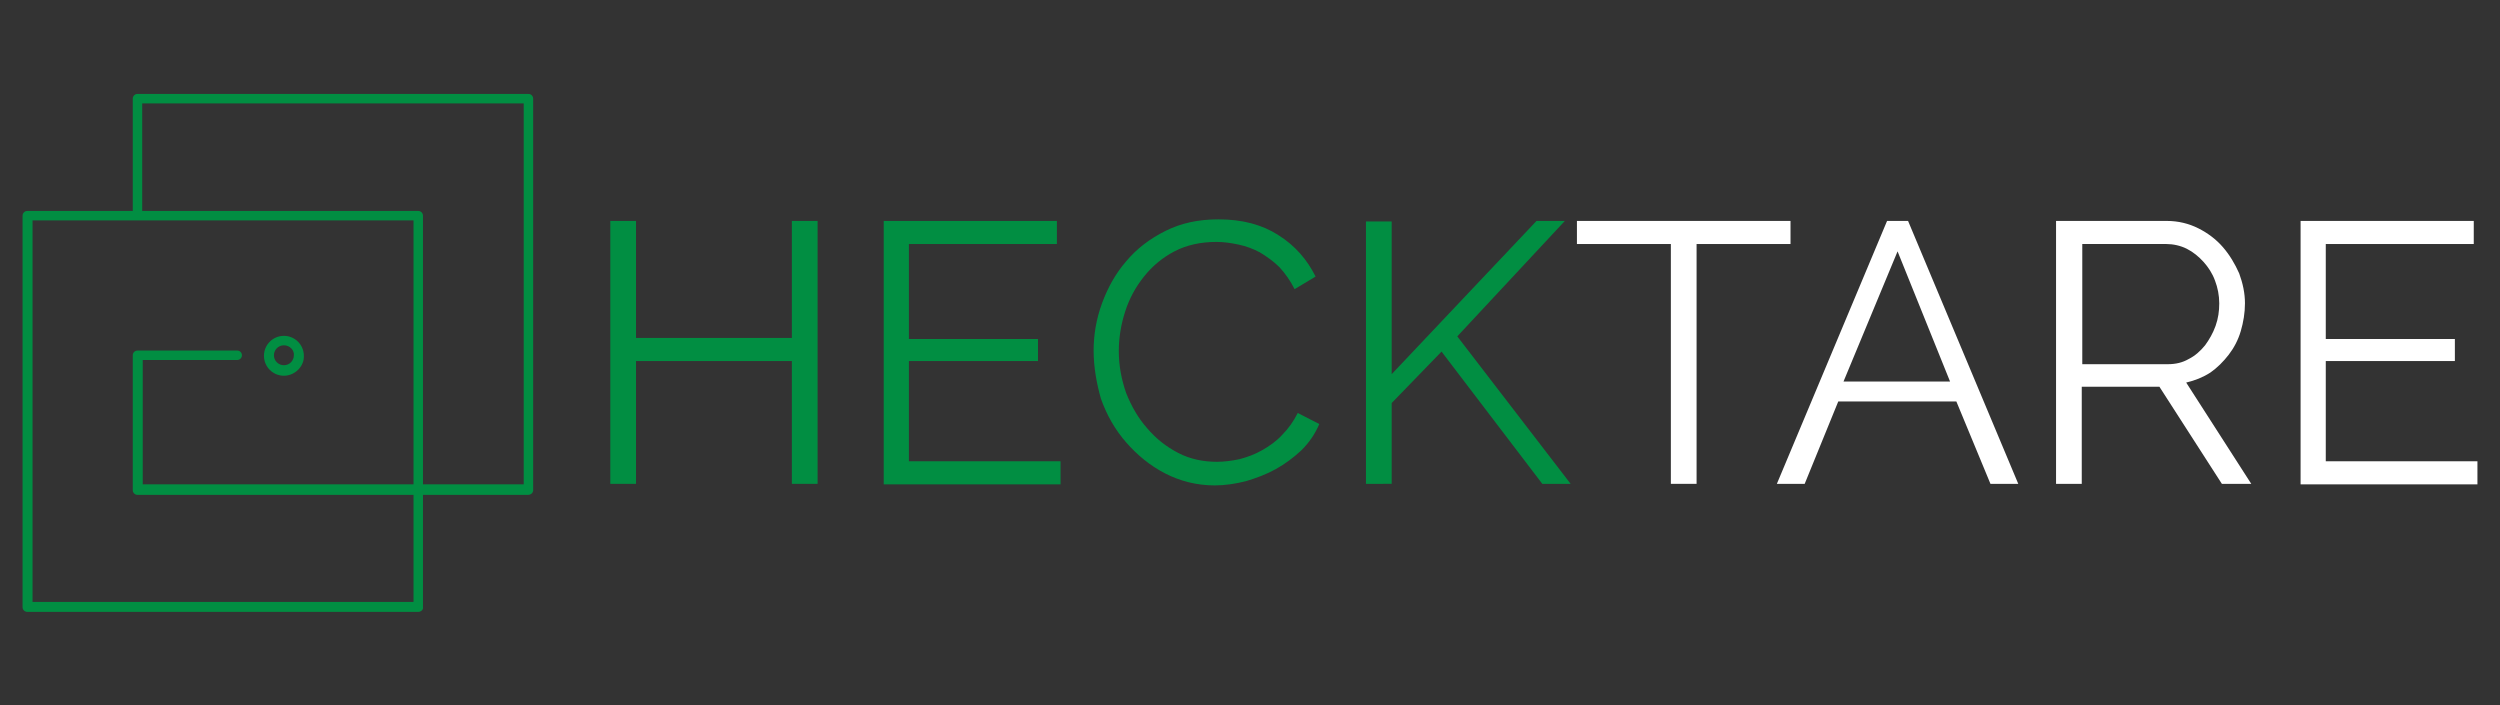 <?xml version="1.0" encoding="utf-8"?>
<!-- Generator: Adobe Illustrator 22.1.0, SVG Export Plug-In . SVG Version: 6.00 Build 0)  -->
<svg version="1.1" xmlns="http://www.w3.org/2000/svg" xmlns:xlink="http://www.w3.org/1999/xlink" x="0px" y="0px"
	 viewBox="0 0 476.4 134.4" style="enable-background:new 0 0 476.4 134.4;" xml:space="preserve">
<rect x="0" y="0" width="476.4" height="134.4" fill="#333333" stroke="none"/>
<style type="text/css">
	.st0{fill:#018E42;}
	.st1{fill:#FFFFFF;}
</style>
<g id="Layer_2">
	<path class="st0" d="M100.6,94.3H26.2c-0.5,0-0.9-0.4-0.9-0.9V67.7c0-0.5,0.4-0.9,0.9-0.9h19c0.5,0,0.9,0.4,0.9,0.9
		c0,0.5-0.4,0.9-0.9,0.9h-18v23.7h72.6V19.7H27.1v21.3c0,0.5-0.4,0.9-0.9,0.9c-0.5,0-0.9-0.4-0.9-0.9V18.8c0-0.5,0.4-0.9,0.9-0.9
		h74.5c0.5,0,0.9,0.4,0.9,0.9v74.6C101.6,93.9,101.2,94.3,100.6,94.3z"/>
</g>
<g id="Layer_3">
	<path class="st0" d="M79.7,116.6H5.2c-0.5,0-0.9-0.4-0.9-0.9V41.1c0-0.5,0.4-0.9,0.9-0.9h74.5c0.5,0,0.9,0.4,0.9,0.9v74.6
		C80.7,116.2,80.2,116.6,79.7,116.6z M6.2,114.7h72.6V42H6.2V114.7z"/>
</g>
<g id="Layer_4">
	<path class="st0" d="M54.1,71.6c-2.1,0-3.8-1.7-3.8-3.8c0-2.1,1.7-3.8,3.8-3.8c2.1,0,3.8,1.7,3.8,3.8C58,69.8,56.2,71.6,54.1,71.6z
		 M54.1,65.8c-1.1,0-1.9,0.9-1.9,1.9c0,1.1,0.9,1.9,1.9,1.9c1.1,0,1.9-0.9,1.9-1.9C56.1,66.7,55.2,65.8,54.1,65.8z"/>
</g>
<g id="Layer_5">
	<g>
		<path class="st0" d="M155.8,42.1v50.1h-4.9V68.8h-29.7v23.4h-4.9V42.1h4.9v22.3h29.7V42.1H155.8z"/>
		<path class="st0" d="M202.1,87.9v4.4h-33.7V42.1h33v4.4h-28.2v18.1h24.6v4.2h-24.6v19.1H202.1z"/>
		<path class="st0" d="M208.4,66.8c0-3,0.5-6,1.6-9c1.1-3,2.6-5.7,4.6-8c2-2.4,4.5-4.3,7.5-5.8c3-1.5,6.3-2.2,10.1-2.2
			c4.5,0,8.3,1,11.4,3c3.2,2,5.5,4.7,7.1,7.9l-4,2.4c-0.8-1.6-1.8-3-2.9-4.2c-1.1-1.1-2.4-2-3.7-2.8c-1.3-0.7-2.7-1.2-4.1-1.5
			c-1.4-0.3-2.8-0.5-4.2-0.5c-3,0-5.7,0.6-8,1.8c-2.3,1.2-4.2,2.8-5.8,4.8c-1.6,2-2.8,4.2-3.6,6.7c-0.8,2.5-1.2,5-1.2,7.5
			c0,2.8,0.5,5.4,1.4,8c1,2.5,2.3,4.8,4,6.7c1.7,2,3.6,3.5,5.9,4.7c2.3,1.2,4.8,1.7,7.4,1.7c1.4,0,2.9-0.2,4.3-0.5
			c1.5-0.4,2.9-0.9,4.3-1.7c1.4-0.8,2.7-1.7,3.8-2.9c1.2-1.2,2.2-2.6,3-4.2l4.1,2.1c-0.8,1.9-1.9,3.5-3.4,5
			c-1.5,1.4-3.1,2.6-4.9,3.6c-1.8,1-3.7,1.7-5.7,2.3c-2,0.5-4,0.8-5.9,0.8c-3.4,0-6.6-0.8-9.5-2.3c-2.9-1.5-5.3-3.5-7.4-5.9
			c-2.1-2.4-3.7-5.2-4.8-8.3C209,73.2,208.4,70,208.4,66.8z"/>
		<path class="st0" d="M260.3,92.2V42.2h4.9v29.1l27.6-29.2h5.4l-20.5,22l21.6,28.1h-5.4L274.7,67l-9.5,9.8v15.4H260.3z"/>
		<path class="st1" d="M341.2,46.5h-17.9v45.7h-4.9V46.5h-17.9v-4.4h40.7V46.5z"/>
		<path class="st1" d="M338.6,92.2l21-50.1h4l21,50.1h-5.3l-6.5-15.7h-22.5l-6.4,15.7H338.6z M361.6,47.9l-10.3,24.8h20.3
			L361.6,47.9z"/>
		<path class="st1" d="M391.8,92.2V42.1h21.1c2.2,0,4.2,0.5,6,1.4c1.8,0.9,3.4,2.1,4.7,3.6c1.3,1.5,2.3,3.2,3.1,5
			c0.7,1.9,1.1,3.8,1.1,5.7c0,1.8-0.3,3.6-0.8,5.3c-0.5,1.7-1.3,3.2-2.3,4.5c-1,1.3-2.2,2.5-3.5,3.4c-1.4,0.9-2.9,1.5-4.6,1.9
			L429,92.2h-5.6l-11.9-18.5h-14.8v18.5H391.8z M396.7,69.4h16.4c1.5,0,2.8-0.3,4-1c1.2-0.6,2.2-1.5,3.1-2.6c0.8-1.1,1.5-2.3,2-3.7
			c0.5-1.4,0.7-2.8,0.7-4.3c0-1.5-0.3-3-0.8-4.3c-0.5-1.4-1.3-2.6-2.2-3.6c-0.9-1-2-1.9-3.2-2.5c-1.2-0.6-2.6-0.9-3.9-0.9h-16V69.4z
			"/>
		<path class="st1" d="M472.1,87.9v4.4h-33.7V42.1h33v4.4h-28.2v18.1h24.6v4.2h-24.6v19.1H472.1z"/>
	</g>
</g>
</svg>
